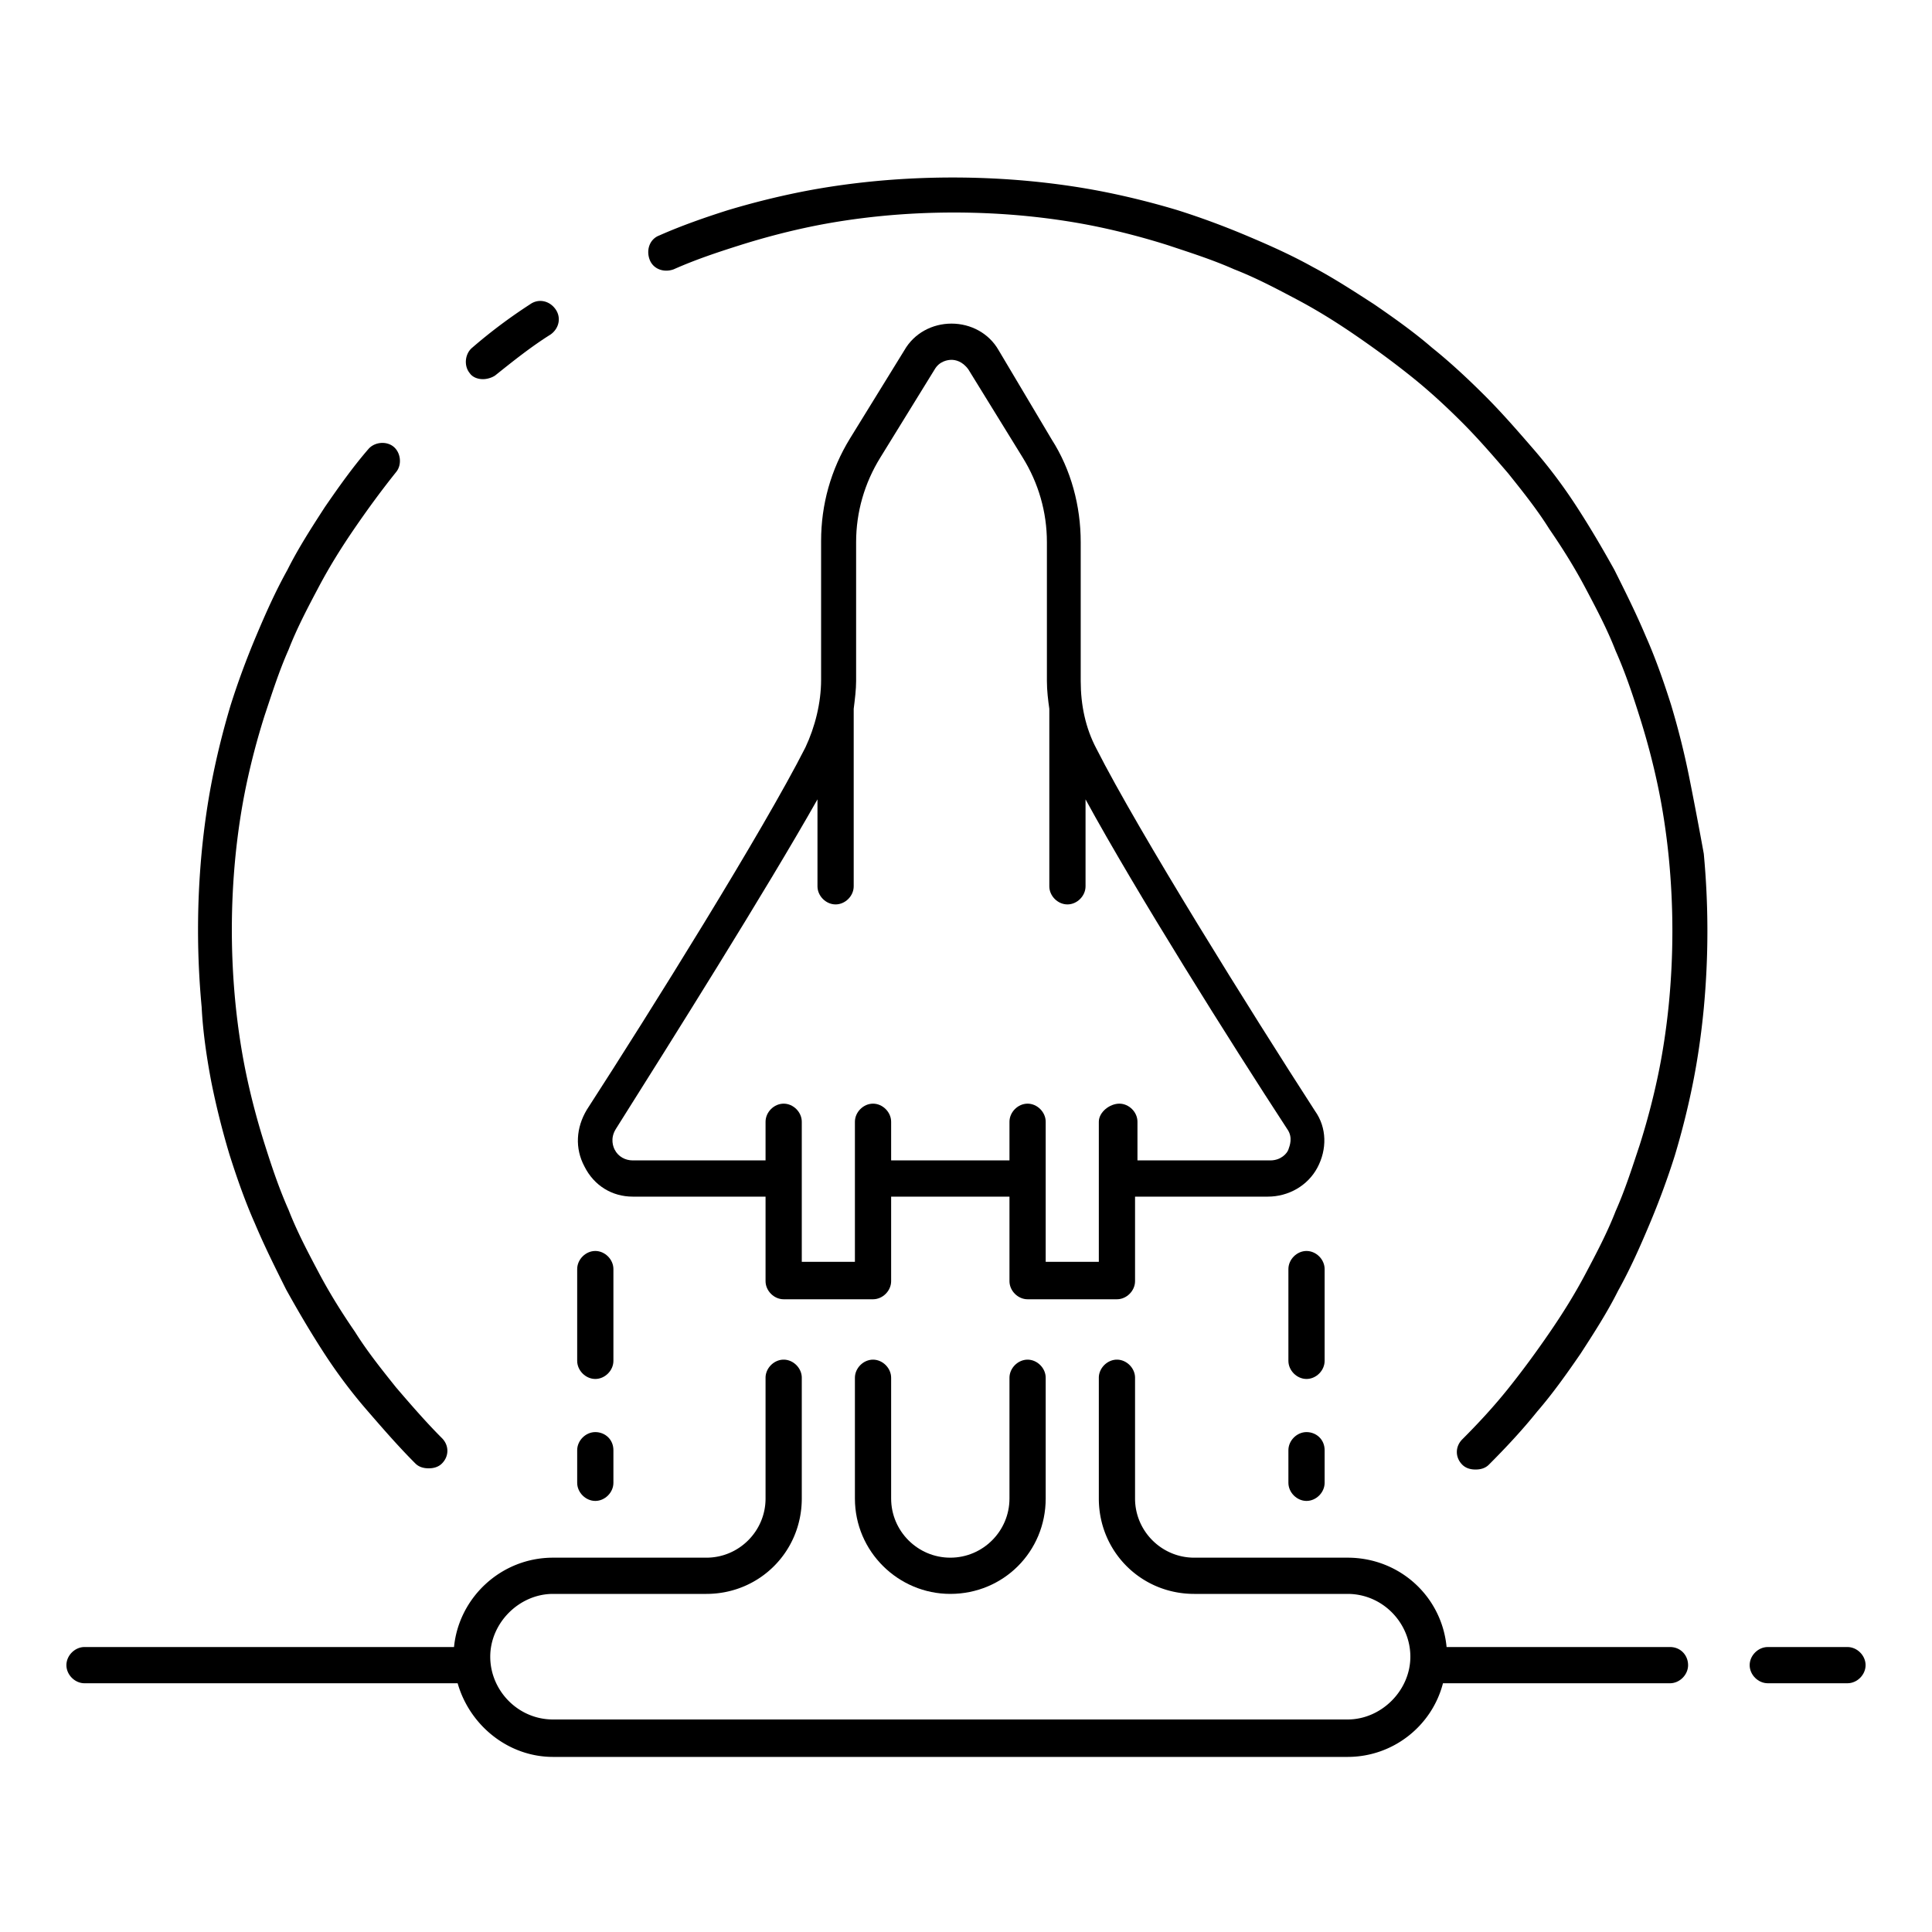 <svg xmlns="http://www.w3.org/2000/svg" viewBox="0 0 160 160"><path d="M139.9 64.4c-.4-2-.9-4-1.5-6-.6-1.9-1.3-3.9-2.1-5.7-.8-1.9-1.7-3.7-2.6-5.5-1-1.8-2-3.5-3.1-5.2-1.1-1.7-2.3-3.3-3.6-4.8-1.3-1.5-2.6-3-4-4.4-1.4-1.4-2.9-2.8-4.4-4-1.5-1.3-3.2-2.5-4.8-3.6-1.7-1.1-3.4-2.2-5.1-3.1-1.8-1-3.6-1.8-5.5-2.6s-3.8-1.5-5.7-2.1c-2-.6-4-1.1-6-1.5-2-.4-4.1-.7-6.2-.9-4.2-.4-8.6-.4-12.8 0-2.1.2-4.2.5-6.2.9s-4 .9-6 1.5c-1.9.6-3.9 1.3-5.7 2.1-.8.3-1.1 1.2-.8 2 .3.8 1.2 1.1 2 .8 1.8-.8 3.6-1.4 5.5-2 1.9-.6 3.8-1.1 5.7-1.5 1.9-.4 3.9-.7 5.9-.9 4-.4 8.2-.4 12.2 0 2 .2 4 .5 5.9.9 1.9.4 3.8.9 5.7 1.5 1.8.6 3.7 1.2 5.5 2 1.8.7 3.5 1.6 5.2 2.5 1.7.9 3.3 1.9 4.9 3 1.6 1.1 3.1 2.2 4.6 3.4 1.5 1.2 2.9 2.5 4.2 3.8 1.3 1.3 2.6 2.8 3.8 4.2 1.2 1.5 2.4 3 3.4 4.6 1.1 1.6 2.1 3.2 3 4.9.9 1.7 1.8 3.4 2.5 5.2.8 1.8 1.4 3.6 2 5.5.6 1.9 1.1 3.8 1.5 5.7.4 1.9.7 3.9.9 5.9a62.28 62.28 0 0 1 0 12.2c-.2 2-.5 4-.9 5.9-.4 1.9-.9 3.8-1.5 5.7-.6 1.8-1.2 3.7-2 5.5-.7 1.8-1.6 3.5-2.5 5.2-.9 1.7-1.9 3.3-3 4.9-1.1 1.6-2.2 3.1-3.4 4.6-1.2 1.5-2.5 2.9-3.8 4.2-.6.6-.6 1.5 0 2.1.3.3.7.4 1.1.4s.8-.1 1.1-.4c1.4-1.4 2.8-2.9 4-4.4 1.3-1.5 2.5-3.2 3.6-4.8 1.1-1.7 2.2-3.4 3.1-5.2 1-1.8 1.8-3.6 2.6-5.5s1.5-3.8 2.1-5.7c.6-2 1.1-4 1.5-6 .4-2 .7-4.1.9-6.2a68.53 68.53 0 0 0 0-12.8c-.4-2.2-.8-4.3-1.2-6.3zM40 31.4c.3 0 .7-.1 1-.3 1.5-1.2 3-2.4 4.6-3.4.7-.5.9-1.4.4-2.1-.5-.7-1.4-.9-2.1-.4-1.7 1.1-3.3 2.3-4.8 3.6-.6.5-.7 1.5-.2 2.1.2.3.6.5 1.1.5zM17.5 89.6c.4 2 .9 4 1.5 6 .6 1.9 1.3 3.9 2.1 5.7.8 1.9 1.7 3.7 2.6 5.5 1 1.8 2 3.5 3.1 5.2 1.1 1.7 2.3 3.3 3.6 4.8 1.3 1.5 2.6 3 4 4.4.3.3.7.4 1.1.4.4 0 .8-.1 1.1-.4.6-.6.6-1.5 0-2.1-1.3-1.3-2.6-2.8-3.8-4.2-1.2-1.5-2.4-3-3.4-4.6-1.1-1.6-2.1-3.2-3-4.9-.9-1.7-1.8-3.4-2.5-5.2-.8-1.8-1.4-3.6-2-5.5-.6-1.9-1.1-3.8-1.5-5.7-.4-1.9-.7-3.9-.9-5.9a62.28 62.28 0 0 1 0-12.2c.2-2 .5-4 .9-5.9.4-1.9.9-3.8 1.5-5.7.6-1.8 1.2-3.7 2-5.5.7-1.8 1.6-3.5 2.5-5.2.9-1.7 1.9-3.3 3-4.9 1.1-1.6 2.2-3.1 3.4-4.6.5-.6.4-1.6-.2-2.1-.6-.5-1.6-.4-2.1.2-1.3 1.5-2.5 3.2-3.6 4.8-1.1 1.7-2.2 3.4-3.1 5.2-1 1.8-1.8 3.6-2.6 5.5s-1.5 3.8-2.1 5.7c-.6 2-1.1 4-1.5 6-.4 2-.7 4.1-.9 6.2a68.53 68.53 0 0 0 0 12.8c.1 2 .4 4.1.8 6.2zM138.3 136.4h-18.5c-.4-4.2-3.9-7.4-8.2-7.4H98.9c-2.7 0-4.9-2.2-4.9-4.9v-10c0-.8-.7-1.5-1.5-1.5s-1.5.7-1.5 1.5v10c0 4.4 3.5 7.9 7.9 7.9h12.7c2.9 0 5.2 2.4 5.2 5.2s-2.4 5.2-5.2 5.2H45.8c-2.9 0-5.2-2.4-5.2-5.2s2.4-5.2 5.2-5.2h12.7c4.4 0 7.9-3.5 7.9-7.9v-10c0-.8-.7-1.5-1.5-1.5s-1.5.7-1.5 1.5v10c0 2.7-2.2 4.9-4.9 4.9H45.8c-4.3 0-7.8 3.3-8.2 7.4H7c-.8 0-1.5.7-1.5 1.5s.7 1.5 1.5 1.5h30.9c1 3.5 4.2 6.1 7.9 6.1h65.8c3.8 0 7-2.6 7.9-6.1h18.8c.8 0 1.5-.7 1.5-1.5s-.6-1.5-1.5-1.5z"/><path d="M78.7 132c4.4 0 7.9-3.5 7.9-7.9v-10c0-.8-.7-1.5-1.5-1.5s-1.5.7-1.5 1.5v10c0 2.7-2.2 4.9-4.9 4.9s-4.9-2.2-4.9-4.9v-10c0-.8-.7-1.5-1.5-1.5s-1.5.7-1.5 1.5v10c0 4.4 3.6 7.9 7.9 7.9zM153 136.4h-6.6c-.8 0-1.5.7-1.5 1.5s.7 1.5 1.5 1.5h6.6c.8 0 1.5-.7 1.5-1.5s-.7-1.5-1.5-1.5zM50.8 105.1c0-.8-.7-1.5-1.5-1.5s-1.5.7-1.5 1.5v7.6c0 .8.7 1.5 1.5 1.5s1.5-.7 1.5-1.5v-7.6zM49.3 118.6c-.8 0-1.5.7-1.5 1.5v2.7c0 .8.7 1.5 1.5 1.5s1.5-.7 1.5-1.5v-2.7c0-.9-.7-1.5-1.5-1.5zM109.7 105.1c0-.8-.7-1.5-1.5-1.5s-1.5.7-1.5 1.5v7.6c0 .8.7 1.5 1.5 1.5s1.5-.7 1.5-1.5v-7.6zM108.2 118.6c-.8 0-1.5.7-1.5 1.5v2.7c0 .8.7 1.5 1.5 1.5s1.5-.7 1.5-1.5v-2.7c0-.9-.7-1.5-1.5-1.5zM52.4 99.1h11v7c0 .8.7 1.5 1.5 1.5h7.4c.8 0 1.5-.7 1.5-1.5v-7h9.8v7c0 .8.7 1.5 1.5 1.5h7.4c.8 0 1.5-.7 1.5-1.5v-7h11c1.7 0 3.3-.9 4.1-2.4.8-1.5.8-3.3-.2-4.7-5.3-8.2-14.6-23.1-18.1-30-.9-1.7-1.3-3.6-1.3-5.6V44.9c0-3-.8-6-2.4-8.5L82.7 29c-.8-1.4-2.3-2.2-3.9-2.2s-3.1.8-3.9 2.2l-4.5 7.3c-1.6 2.6-2.4 5.5-2.4 8.5v11.5c0 1.9-.5 3.9-1.3 5.6-3.5 6.9-12.8 21.8-18.1 30-.9 1.5-1 3.2-.2 4.7.8 1.6 2.3 2.5 4 2.5zM51 93.5c4.6-7.3 12.4-19.7 16.7-27.3v7.2c0 .8.7 1.5 1.5 1.5s1.5-.7 1.5-1.5V58.7c.1-.8.2-1.6.2-2.3V44.9c0-2.5.7-4.9 2-7l4.5-7.3c.4-.7 1.1-.8 1.4-.8.3 0 .9.1 1.4.8l4.5 7.3c1.3 2.1 2 4.5 2 7v11.5c0 .8.1 1.6.2 2.3v14.7c0 .8.7 1.5 1.5 1.5s1.5-.7 1.5-1.5v-7.2c4.2 7.7 12 20.1 16.7 27.3.5.7.2 1.4.1 1.7s-.6.9-1.5.9h-11v-3.2c0-.8-.7-1.5-1.5-1.5s-1.7.7-1.7 1.5v11.6h-4.4V92.9c0-.8-.7-1.5-1.5-1.5s-1.5.7-1.5 1.5v3.2h-9.8v-3.2c0-.8-.7-1.5-1.5-1.5s-1.5.7-1.5 1.5v11.6h-4.4V92.9c0-.8-.7-1.5-1.5-1.5s-1.5.7-1.5 1.5v3.2h-11c-.6 0-1.2-.3-1.5-.9-.1-.2-.4-.9.1-1.7z"/></svg>